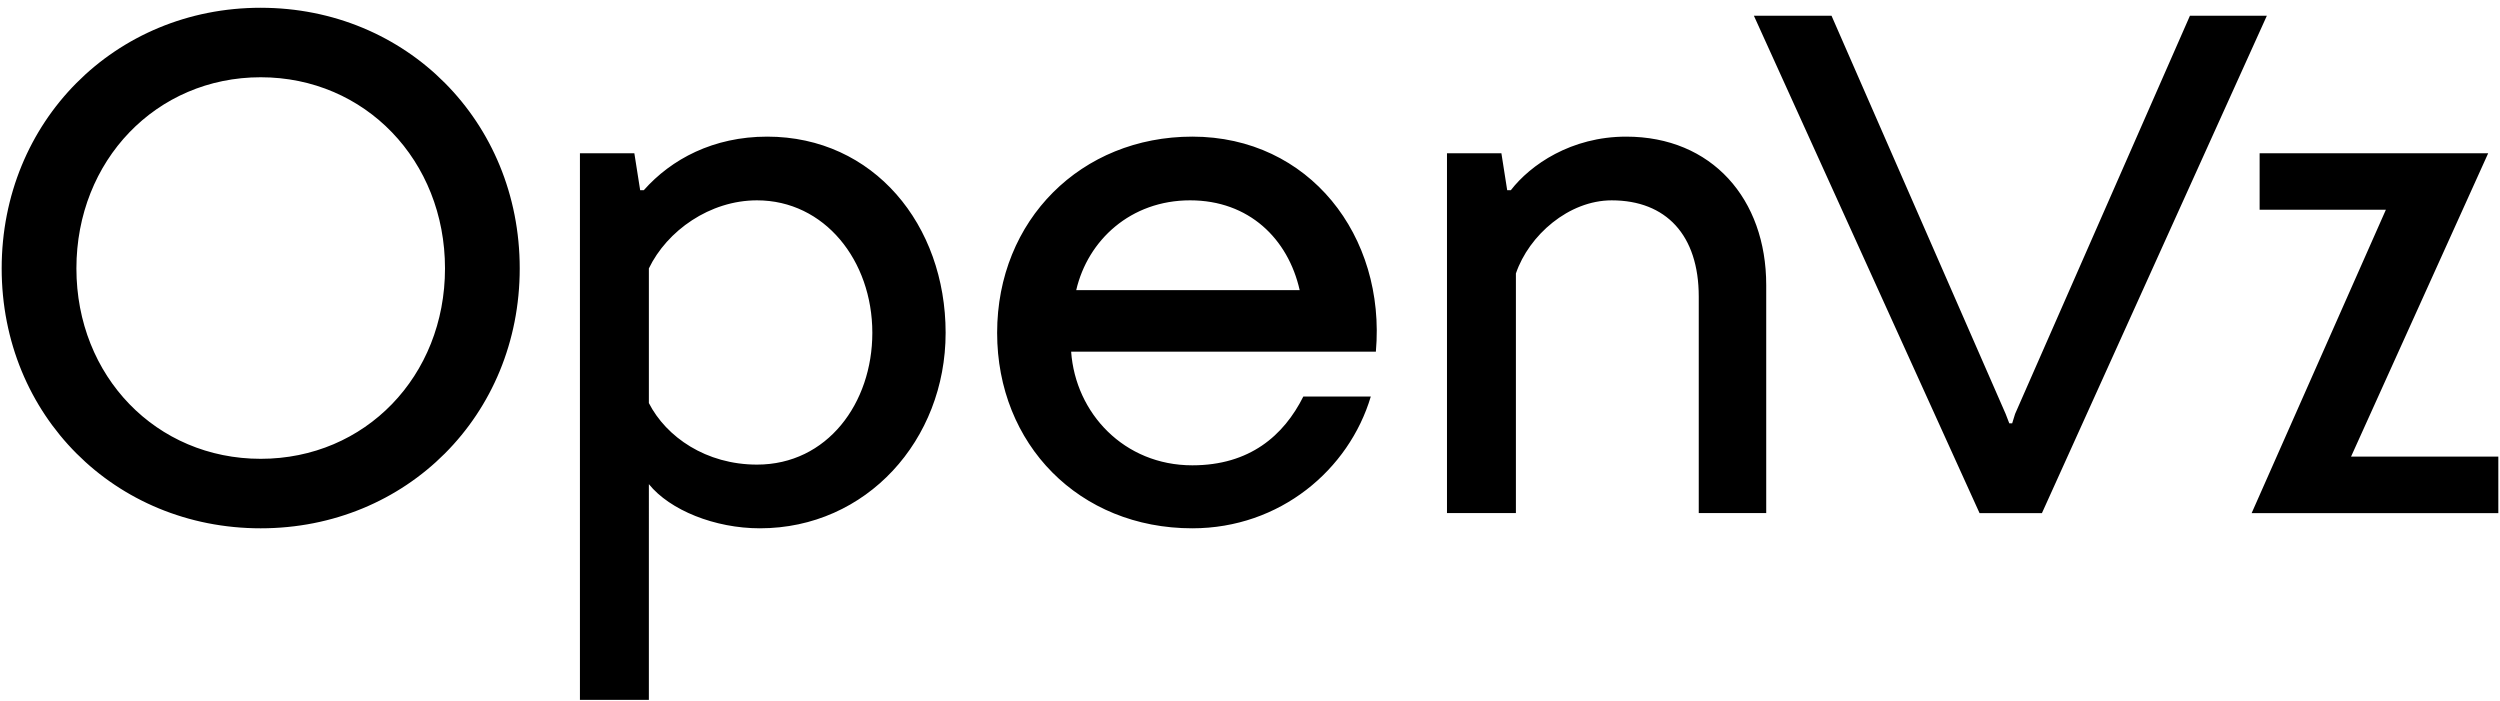 <svg xmlns="http://www.w3.org/2000/svg" width="164" height="46" viewBox="0 0 164 46">
    <g fill="#000" fill-rule="evenodd">
        <path d="M143.66 1.032h5.046L133.951 33.66h-4.093L115.055 1.032h5.093l11.423 26.121.238.618h.19l.191-.618zM163.224 10.055l-8.996 19.9h9.662v3.705h-16.182l8.805-19.9h-8.282v-3.705zM94.922 33.66V10.055h3.57l.38 2.423h.238c1.285-1.663 3.95-3.515 7.568-3.515 5.616 0 9.186 4.085 9.186 9.736v14.96h-4.426v-14.2c0-4.037-2.142-6.316-5.712-6.316-2.808 0-5.426 2.28-6.283 4.796v15.72h-4.521zM49.658 30.478c-3.332 0-5.95-1.805-7.092-4.037v-8.834c1.19-2.47 3.998-4.465 7.092-4.465 4.426 0 7.567 3.943 7.567 8.692 0 4.607-2.95 8.644-7.567 8.644m.666-21.515c-3.522 0-6.283 1.472-8.092 3.515h-.237l-.381-2.422h-3.57v35.857h4.522V31.76c1.38 1.71 4.331 2.897 7.282 2.897 6.997 0 12.185-5.794 12.185-12.823 0-7.077-4.712-12.871-11.71-12.871M70.6 19.032c.762-3.277 3.57-5.89 7.473-5.89 3.855 0 6.425 2.518 7.186 5.89H70.6zm7.615-10.069c-7.282 0-12.803 5.462-12.803 12.87 0 7.315 5.378 12.824 12.803 12.824 5.76 0 10.281-3.847 11.709-8.644h-4.426c-1.285 2.565-3.522 4.512-7.283 4.512-4.474 0-7.663-3.42-7.948-7.456h19.99c.667-7.6-4.378-14.106-12.042-14.106zM17.102 30.098c-6.854 0-12.09-5.414-12.09-12.49 0-7.077 5.236-12.54 12.09-12.54 6.853 0 12.09 5.463 12.09 12.54 0 7.076-5.237 12.49-12.09 12.49m0-29.589C7.535.51.11 7.966.11 17.607c0 9.641 7.425 17.05 16.992 17.05s16.992-7.409 16.992-17.05C34.094 7.966 26.669.51 17.102.51"/>
    </g>
</svg>
